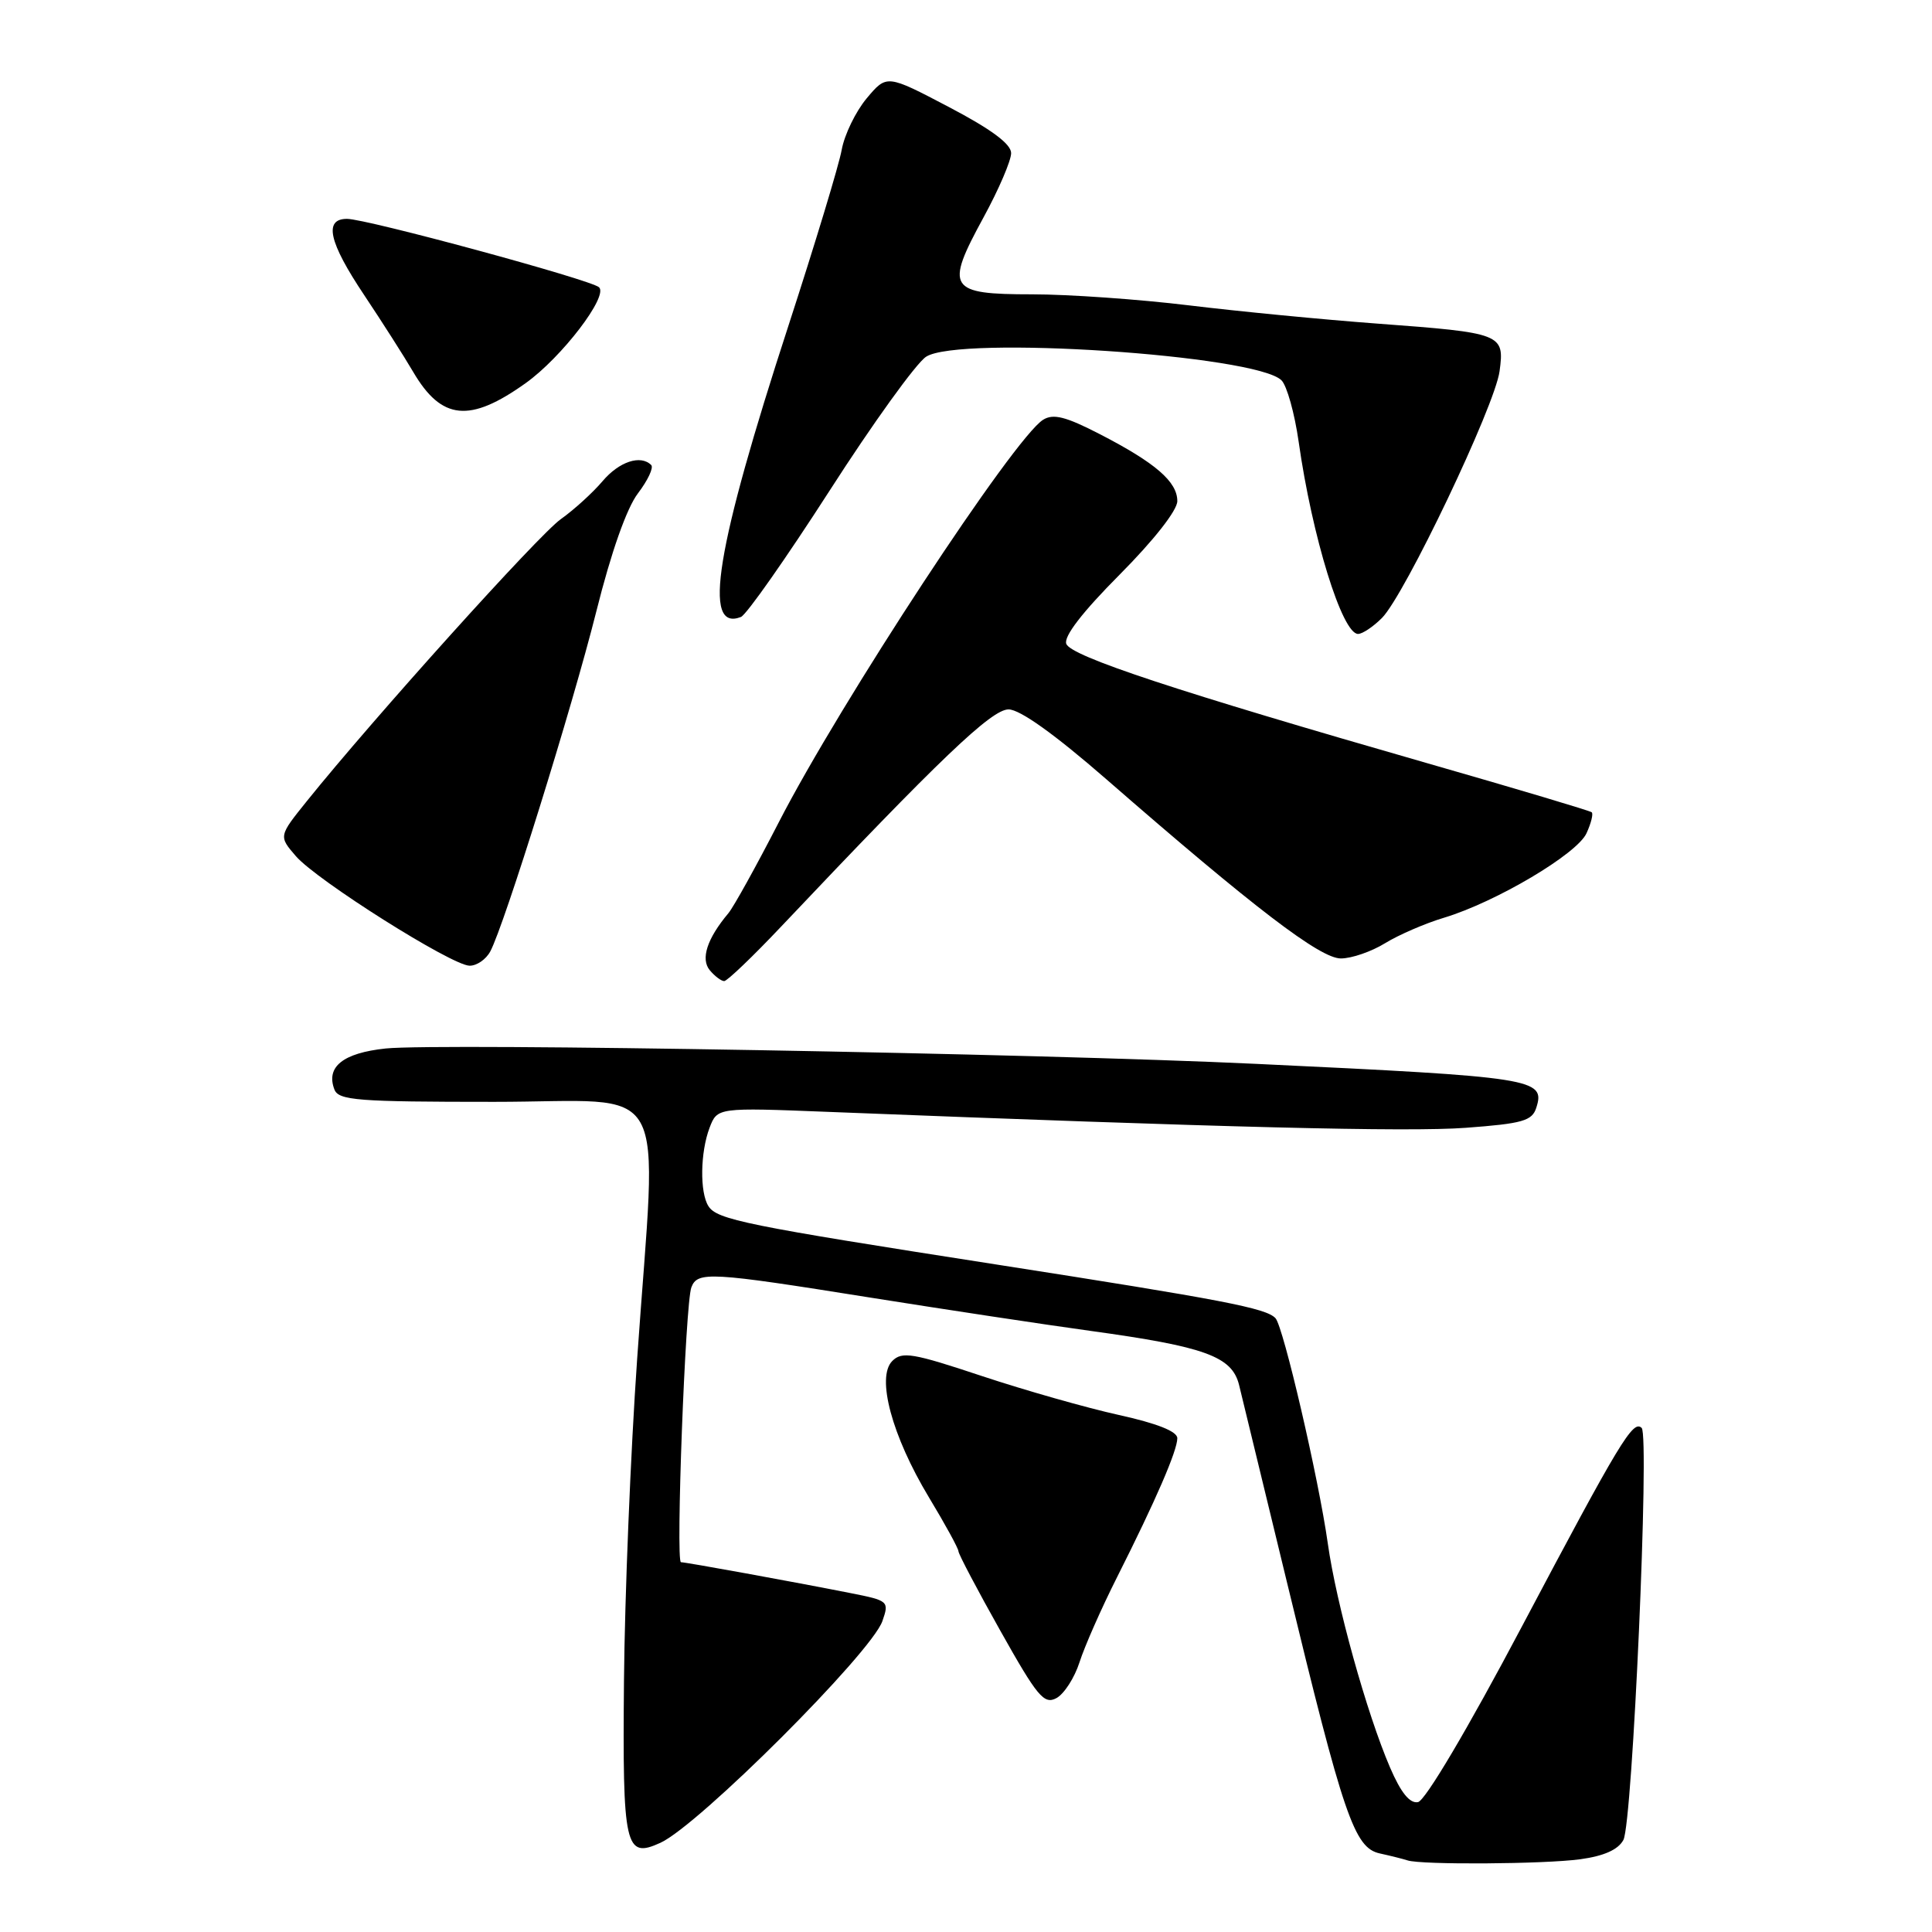<?xml version="1.0" encoding="UTF-8" standalone="no"?>
<!DOCTYPE svg PUBLIC "-//W3C//DTD SVG 1.1//EN" "http://www.w3.org/Graphics/SVG/1.1/DTD/svg11.dtd" >
<svg xmlns="http://www.w3.org/2000/svg" xmlns:xlink="http://www.w3.org/1999/xlink" version="1.1" viewBox="0 0 256 256">
 <g >
 <path fill="currentColor"
d=" M 209.40 246.36 C 212.54 245.93 214.42 245.09 215.11 243.80 C 216.32 241.54 218.59 190.25 217.53 189.21 C 216.39 188.10 214.67 190.94 201.67 215.50 C 194.47 229.12 188.84 238.62 187.89 238.79 C 186.80 239.00 185.62 237.53 184.19 234.21 C 181.10 227.03 177.06 212.51 175.94 204.51 C 174.73 195.93 170.06 175.81 169.01 174.67 C 167.77 173.33 162.07 172.24 131.94 167.54 C 98.81 162.38 95.00 161.61 93.87 159.82 C 92.71 158.00 92.79 152.68 94.02 149.44 C 95.05 146.75 95.05 146.75 109.77 147.33 C 162.16 149.40 186.58 150.01 194.22 149.44 C 201.77 148.88 203.02 148.52 203.57 146.77 C 204.79 142.93 203.34 142.71 166.50 140.97 C 137.16 139.58 58.19 138.19 51.10 138.93 C 45.45 139.53 43.16 141.36 44.31 144.36 C 44.86 145.81 47.38 146.00 65.47 146.00 C 89.28 146.00 87.07 142.04 84.43 180.00 C 83.56 192.38 82.78 211.59 82.68 222.69 C 82.48 244.84 82.82 246.32 87.51 244.18 C 92.57 241.87 115.44 219.02 116.92 214.81 C 117.84 212.17 117.74 212.09 112.68 211.09 C 105.10 209.59 90.87 207.00 90.23 207.00 C 89.52 207.00 90.81 172.65 91.61 170.58 C 92.42 168.45 94.07 168.54 115.21 171.92 C 125.27 173.52 138.45 175.52 144.50 176.35 C 159.68 178.44 163.24 179.73 164.18 183.50 C 164.59 185.15 167.43 196.85 170.49 209.50 C 178.04 240.74 179.45 244.85 182.83 245.59 C 184.30 245.91 185.95 246.33 186.50 246.51 C 188.33 247.12 204.64 247.01 209.40 246.36 Z  M 143.04 220.26 C 143.70 218.19 145.93 213.12 148.01 209.00 C 153.15 198.80 156.00 192.22 156.00 190.57 C 156.00 189.67 153.32 188.61 148.25 187.49 C 143.99 186.55 135.82 184.23 130.10 182.33 C 120.94 179.28 119.53 179.04 118.23 180.34 C 116.09 182.49 118.18 190.26 123.09 198.41 C 125.24 201.97 127.00 205.19 127.00 205.55 C 127.00 205.91 129.50 210.66 132.56 216.10 C 137.45 224.81 138.34 225.89 139.98 225.01 C 141.00 224.46 142.38 222.32 143.04 220.26 Z  M 103.53 122.75 C 124.57 100.51 131.38 94.00 133.64 94.00 C 135.14 94.00 139.72 97.27 146.59 103.25 C 166.23 120.36 174.93 127.00 177.67 127.00 C 179.10 127.00 181.73 126.09 183.53 124.98 C 185.32 123.88 188.84 122.35 191.35 121.60 C 198.23 119.52 208.97 113.16 210.22 110.41 C 210.83 109.08 211.14 107.83 210.91 107.63 C 210.69 107.43 200.94 104.52 189.26 101.17 C 155.90 91.59 141.93 86.97 141.29 85.32 C 140.92 84.35 143.39 81.14 148.36 76.14 C 152.90 71.57 156.00 67.62 156.00 66.40 C 156.00 63.83 153.11 61.33 145.72 57.52 C 141.22 55.20 139.57 54.78 138.22 55.62 C 134.37 58.01 111.34 93.08 103.17 109.00 C 100.20 114.78 97.21 120.17 96.52 121.00 C 93.69 124.37 92.81 127.07 94.05 128.56 C 94.71 129.35 95.57 130.00 95.96 130.00 C 96.35 130.00 99.76 126.74 103.53 122.75 Z  M 64.97 126.06 C 66.83 122.57 75.81 93.78 79.02 81.00 C 80.98 73.16 83.04 67.33 84.53 65.37 C 85.84 63.65 86.63 61.97 86.29 61.62 C 84.89 60.22 82.04 61.16 79.84 63.76 C 78.55 65.28 76.07 67.54 74.31 68.79 C 71.38 70.86 49.44 95.23 40.66 106.15 C 36.92 110.80 36.92 110.80 39.21 113.45 C 41.99 116.66 59.82 127.91 62.21 127.96 C 63.16 127.98 64.40 127.13 64.97 126.06 Z  M 183.11 81.89 C 186.13 78.87 198.08 53.80 198.70 49.19 C 199.37 44.23 199.07 44.11 182.50 42.88 C 175.35 42.35 164.11 41.26 157.53 40.46 C 150.95 39.66 141.59 39.00 136.75 39.00 C 125.67 39.00 125.18 38.23 130.31 28.83 C 132.34 25.11 133.99 21.27 133.98 20.28 C 133.97 19.07 131.32 17.11 125.73 14.18 C 117.50 9.86 117.50 9.86 114.84 13.03 C 113.38 14.78 111.89 17.85 111.53 19.85 C 111.17 21.86 108.00 32.31 104.50 43.07 C 94.85 72.69 93.04 83.77 98.18 81.75 C 98.91 81.46 104.18 73.94 109.91 65.04 C 115.63 56.13 121.39 48.13 122.71 47.27 C 127.05 44.43 166.40 47.03 169.80 50.39 C 170.52 51.10 171.54 54.76 172.08 58.54 C 173.86 71.10 177.84 84.00 179.95 84.00 C 180.53 84.00 181.95 83.05 183.11 81.89 Z  M 69.65 50.77 C 74.43 47.36 80.66 39.21 79.37 38.06 C 78.24 37.05 48.57 29.00 45.98 29.00 C 42.87 29.00 43.56 32.08 48.27 39.12 C 50.61 42.63 53.53 47.20 54.75 49.28 C 58.51 55.69 62.24 56.06 69.65 50.77 Z "/>
</g>
</svg>